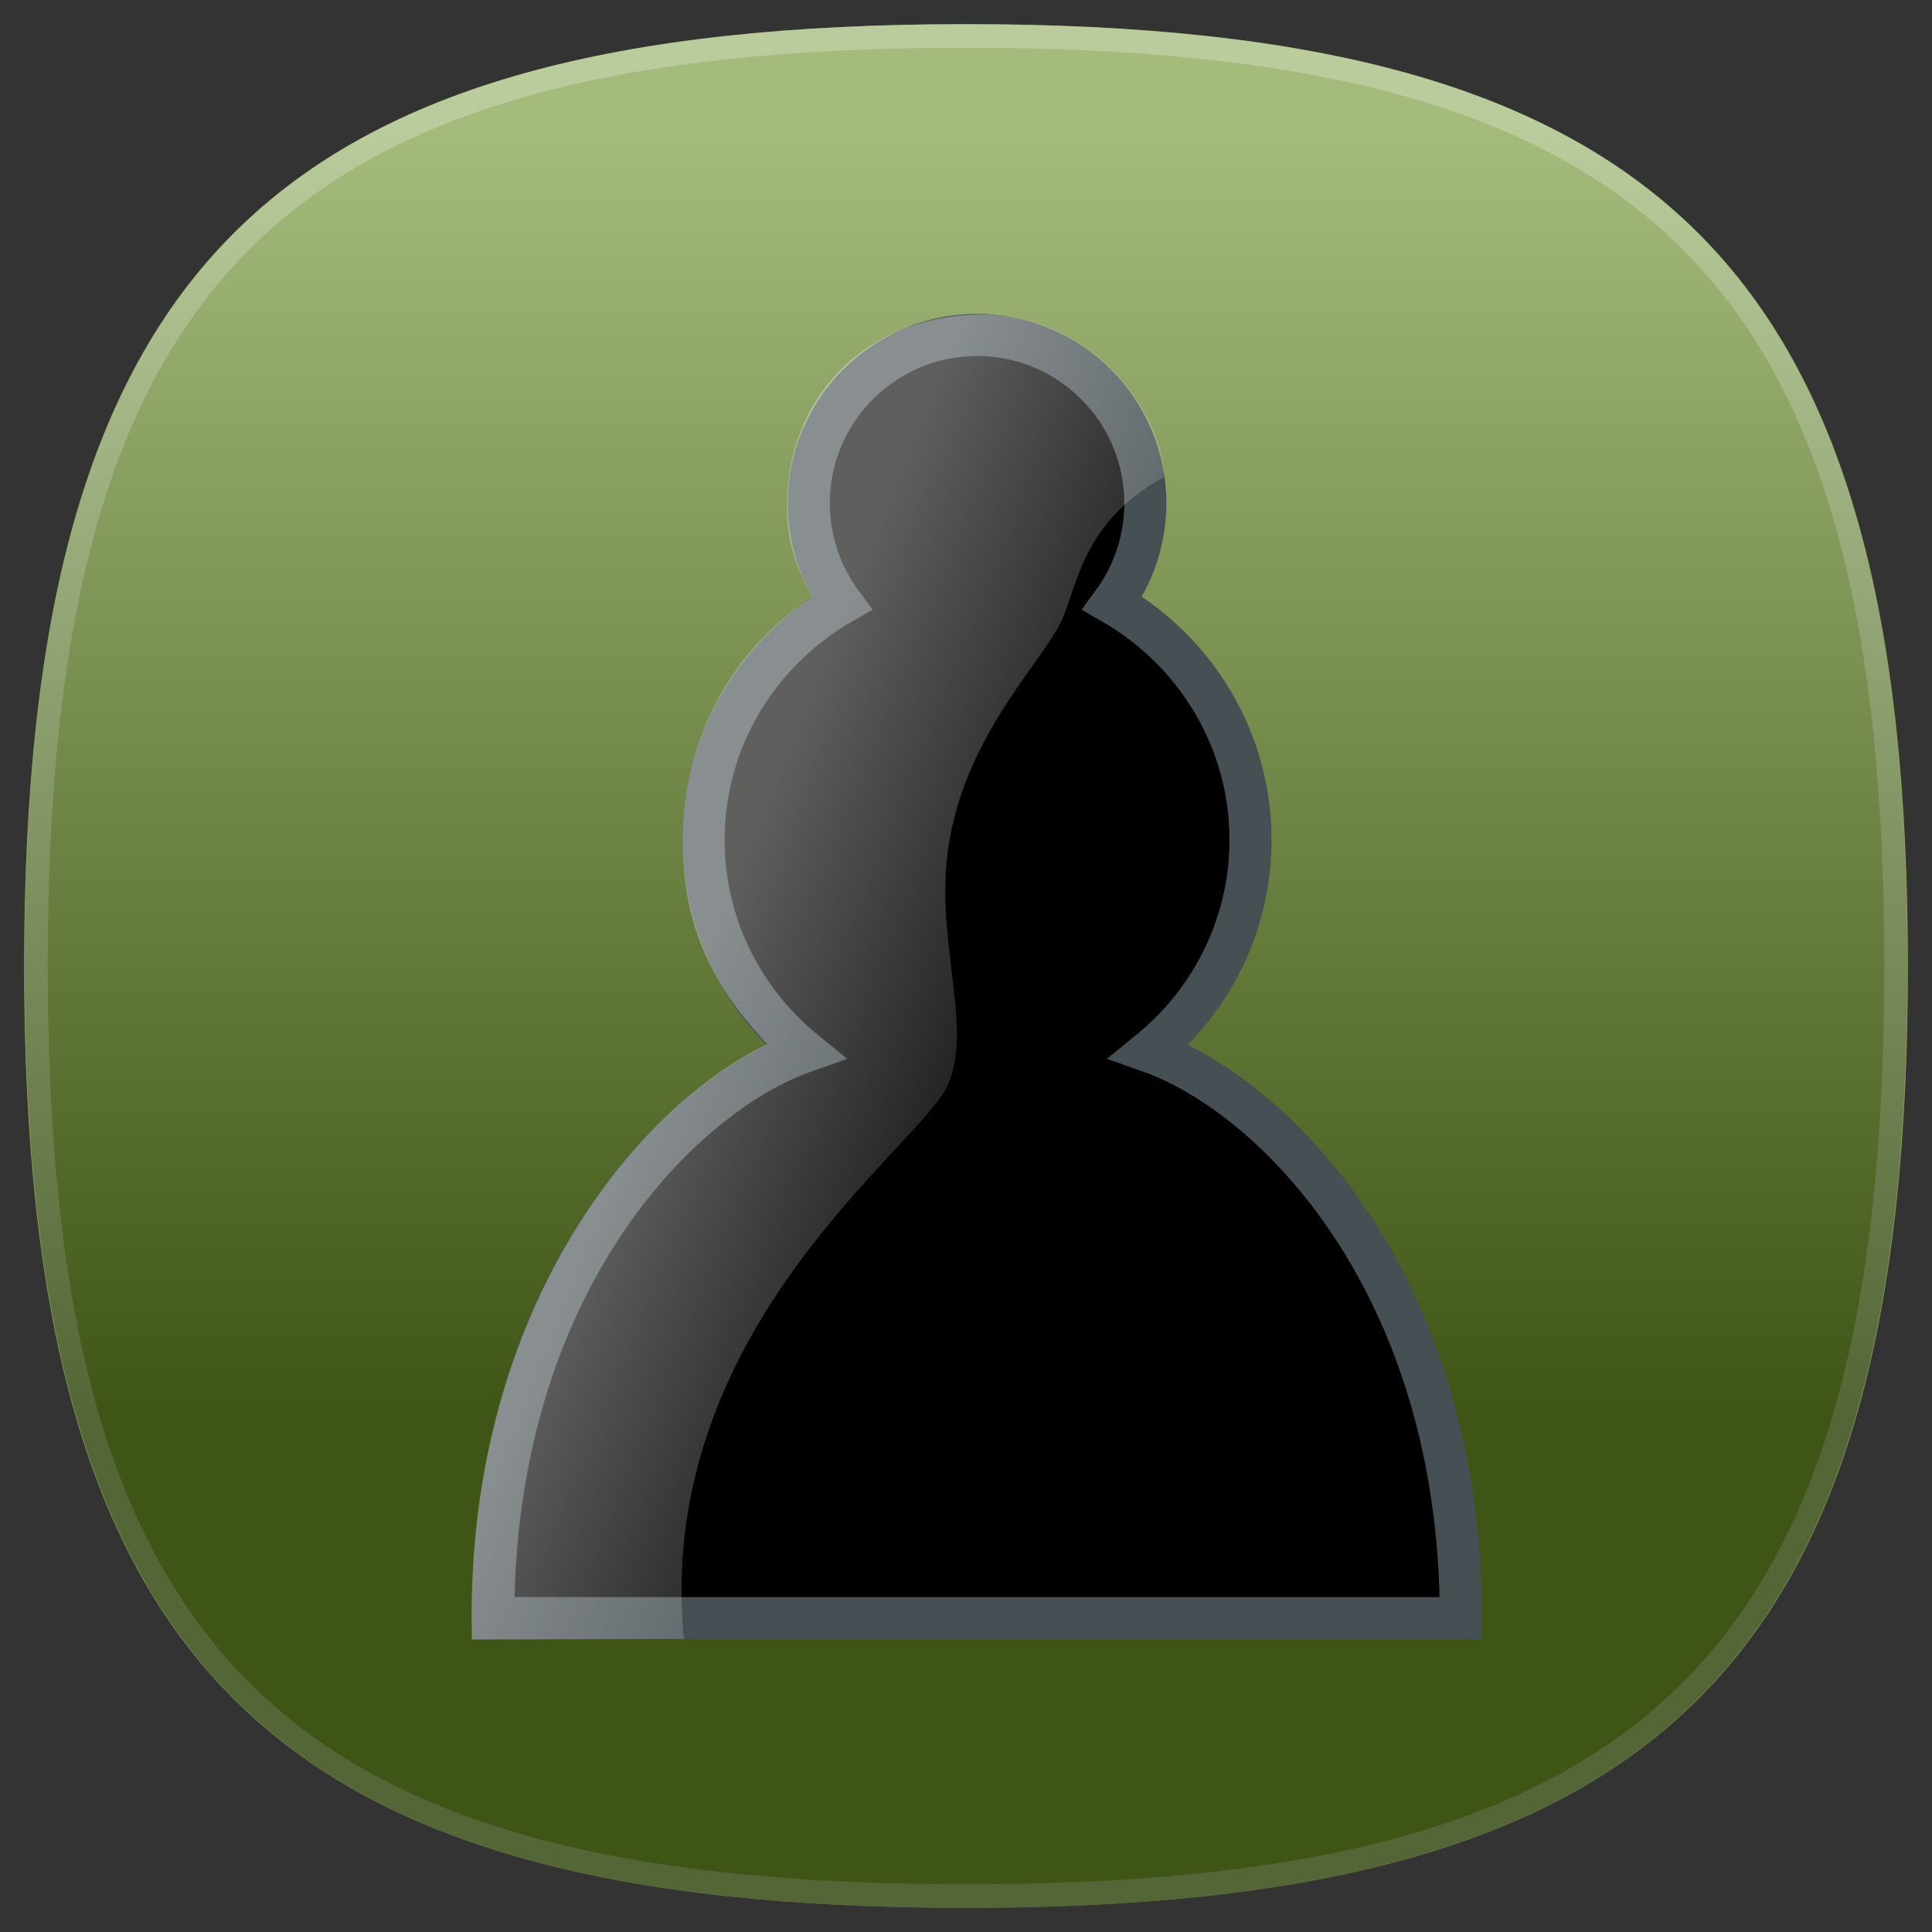 <?xml version="1.0" encoding="UTF-8"?>
<svg xmlns="http://www.w3.org/2000/svg" version="1.1" height="80" width="80">
 <rect width="100%" height="100%" fill="#333333" stroke="none"/>
 <defs>
  <linearGradient id="hicg_overlay_grad" gradientUnits="userSpaceOnUse" x1="39.999" y1="5.182" x2="39.999" y2="58.802">
   <stop offset="0" style="stop-color:#FFFFFF"/>
   <stop offset="1" style="stop-color:#000000"/>
  </linearGradient>
  <filter id="hicg_drop_shadow">
    <feOffset in="SourceAlpha" dx="0" dy="4"/>
    <feGaussianBlur stdDeviation="4"/>
	<feColorMatrix type="matrix" values="1 0 0 0 0  0 1 0 0 0  0 0 1 0 0  0 0 0 0.5 0" result="shadow"/>
    <feBlend in="SourceGraphic" in2="shadow" mode="normal"/>
  </filter>
 </defs>
 <g>
  <path id="hicg_background" fill="#688e23" d="M79,40c0,28.893-10.105,39-39,39S1,68.893,1,40C1,11.106,11.105,1,40,1S79,11.106,79,40z"/>
  <path id="hicg_highlight" fill="#fff" opacity="0.25" d="M39.999,1C11.105,1,1,11.106,1,40c0,28.893,10.105,39,38.999,39   C68.896,79,79,68.893,79,40C79,11.106,68.896,1,39.999,1z M39.999,78.025C11.57,78.025,1.976,68.43,1.976,40   c0-28.429,9.595-38.024,38.023-38.024c28.43,0,38.024,9.596,38.024,38.024C78.023,68.43,68.429,78.025,39.999,78.025z"/>
  <path id="hicg_overlay" opacity="0.4" fill="url(#hicg_overlay_grad)" d="M78.977,40c0,28.893-10.1,39-38.977,39S1.023,68.893,1.023,40c0-28.894,10.1-39,38.977-39S78.977,11.106,78.977,40z"/>
 </g>
<g xmlns:rdf="http://www.w3.org/1999/02/22-rdf-syntax-ns#" xmlns:cc="http://creativecommons.org/ns#" xmlns:dc="http://purl.org/dc/elements/1.1/" xmlns:sodipodi="http://sodipodi.sourceforge.net/DTD/sodipodi-0.dtd" xmlns:inkscape="http://www.inkscape.org/namespaces/inkscape" xmlns:xlink="http://www.w3.org/1999/xlink" transform="translate(13, 13) scale(1.742)">
  <sodipodi:namedview xmlns:sodipodi="http://sodipodi.sourceforge.net/DTD/sodipodi-0.dtd" xmlns:inkscape="http://www.inkscape.org/namespaces/inkscape" inkscape:window-height="966" inkscape:window-width="1680" inkscape:pageshadow="2" inkscape:pageopacity="0.0" guidetolerance="10.0" gridtolerance="10.0" objecttolerance="10.0" borderopacity="1.0" bordercolor="#666666" pagecolor="#ffffff" id="base" showgrid="false" showguides="true" inkscape:guide-bbox="true" inkscape:zoom="12.075684" inkscape:cx="15.755" inkscape:cy="15.754801" inkscape:window-x="0" inkscape:window-y="32" inkscape:current-layer="svg3128"/>
  <defs xmlns="http://www.w3.org/2000/svg" xmlns:inkscape="http://www.inkscape.org/namespaces/inkscape" xmlns:sodipodi="http://sodipodi.sourceforge.net/DTD/sodipodi-0.dtd" xmlns:xlink="http://www.w3.org/1999/xlink" id="defs3130">
    <linearGradient id="linearGradient3170">
      <stop style="stop-color:#eeeeec;stop-opacity:1;" offset="0" id="stop3172"/>
      <stop id="stop3184" offset="0.419" style="stop-color:#eeeeec;stop-opacity:1;"/>
      <stop style="stop-color:#eeeeec;stop-opacity:0.004" offset="1" id="stop3174"/>
    </linearGradient>
    <inkscape:perspective sodipodi:type="inkscape:persp3d" inkscape:vp_x="0 : 22.5 : 1" inkscape:vp_y="0 : 1000 : 0" inkscape:vp_z="45 : 22.5 : 1" inkscape:persp3d-origin="22.5 : 15 : 1" id="perspective10"/>
    <linearGradient inkscape:collect="always" xlink:href="#linearGradient3170" id="linearGradient3196" gradientUnits="userSpaceOnUse" x1="9.188" y1="18.215" x2="26.458" y2="25.229"/>
    <linearGradient inkscape:collect="always" xlink:href="#linearGradient3170" id="linearGradient3232" gradientUnits="userSpaceOnUse" x1="9.188" y1="18.215" x2="26.458" y2="25.229"/>
    <linearGradient inkscape:collect="always" xlink:href="#linearGradient3170" id="linearGradient3235" gradientUnits="userSpaceOnUse" x1="9.188" y1="18.215" x2="26.458" y2="25.229" gradientTransform="translate(-6.238,-8.5)"/>
  </defs>
  <path xmlns="http://www.w3.org/2000/svg" style="fill:#000000;fill-opacity:1;fill-rule:nonzero;stroke:#464f53;stroke-width:1;stroke-linecap:round;stroke-linejoin:miter;stroke-miterlimit:4;stroke-dasharray:none;stroke-dashoffset:10;stroke-opacity:1" id="path3194" d="M 15.762,0.5 C 13.554,0.5 11.762,2.292 11.762,4.5 C 11.762,5.385 12.056,6.212 12.544,6.875 C 10.592,7.997 9.262,10.088 9.262,12.5 C 9.262,14.534 10.204,16.339 11.669,17.531 C 8.669,18.589 4.262,23.078 4.262,31 L 27.262,31 C 27.262,23.078 22.855,18.589 19.856,17.531 C 21.32,16.339 22.262,14.534 22.262,12.5 C 22.262,10.088 20.933,7.997 18.981,6.875 C 19.468,6.212 19.762,5.385 19.762,4.5 C 19.762,2.292 17.97,0.5 15.762,0.5 z"/>
  <path xmlns="http://www.w3.org/2000/svg" xmlns:sodipodi="http://sodipodi.sourceforge.net/DTD/sodipodi-0.dtd" style="opacity:0.4;fill:url(#linearGradient3235);fill-opacity:1;fill-rule:nonzero;stroke:none;stroke-width:1;stroke-linecap:round;stroke-linejoin:miter;stroke-miterlimit:4;stroke-dasharray:none;stroke-dashoffset:10;stroke-opacity:1" d="M 15.748,0.015 C 13.019,0.086 11.274,2.044 11.245,4.5 C 11.234,5.385 11.445,5.978 11.844,6.729 C 9.951,7.953 8.763,10.103 8.763,12.515 C 8.763,14.549 9.484,15.988 10.772,17.356 C 7.576,18.893 3.547,23.87 3.755,31.51 L 8.793,31.497 C 8.076,24.052 14.534,19.721 15.096,18.271 C 15.67,16.793 14.693,14.735 15.12,12.436 C 15.608,9.808 17.45,8.147 17.825,7.168 C 18.199,6.188 18.402,4.877 20.212,3.871 C 20.189,2.351 18.462,-0.055 15.748,0.015 z" id="path2385" sodipodi:nodetypes="cscsccczszcz"/>
</g></svg>
